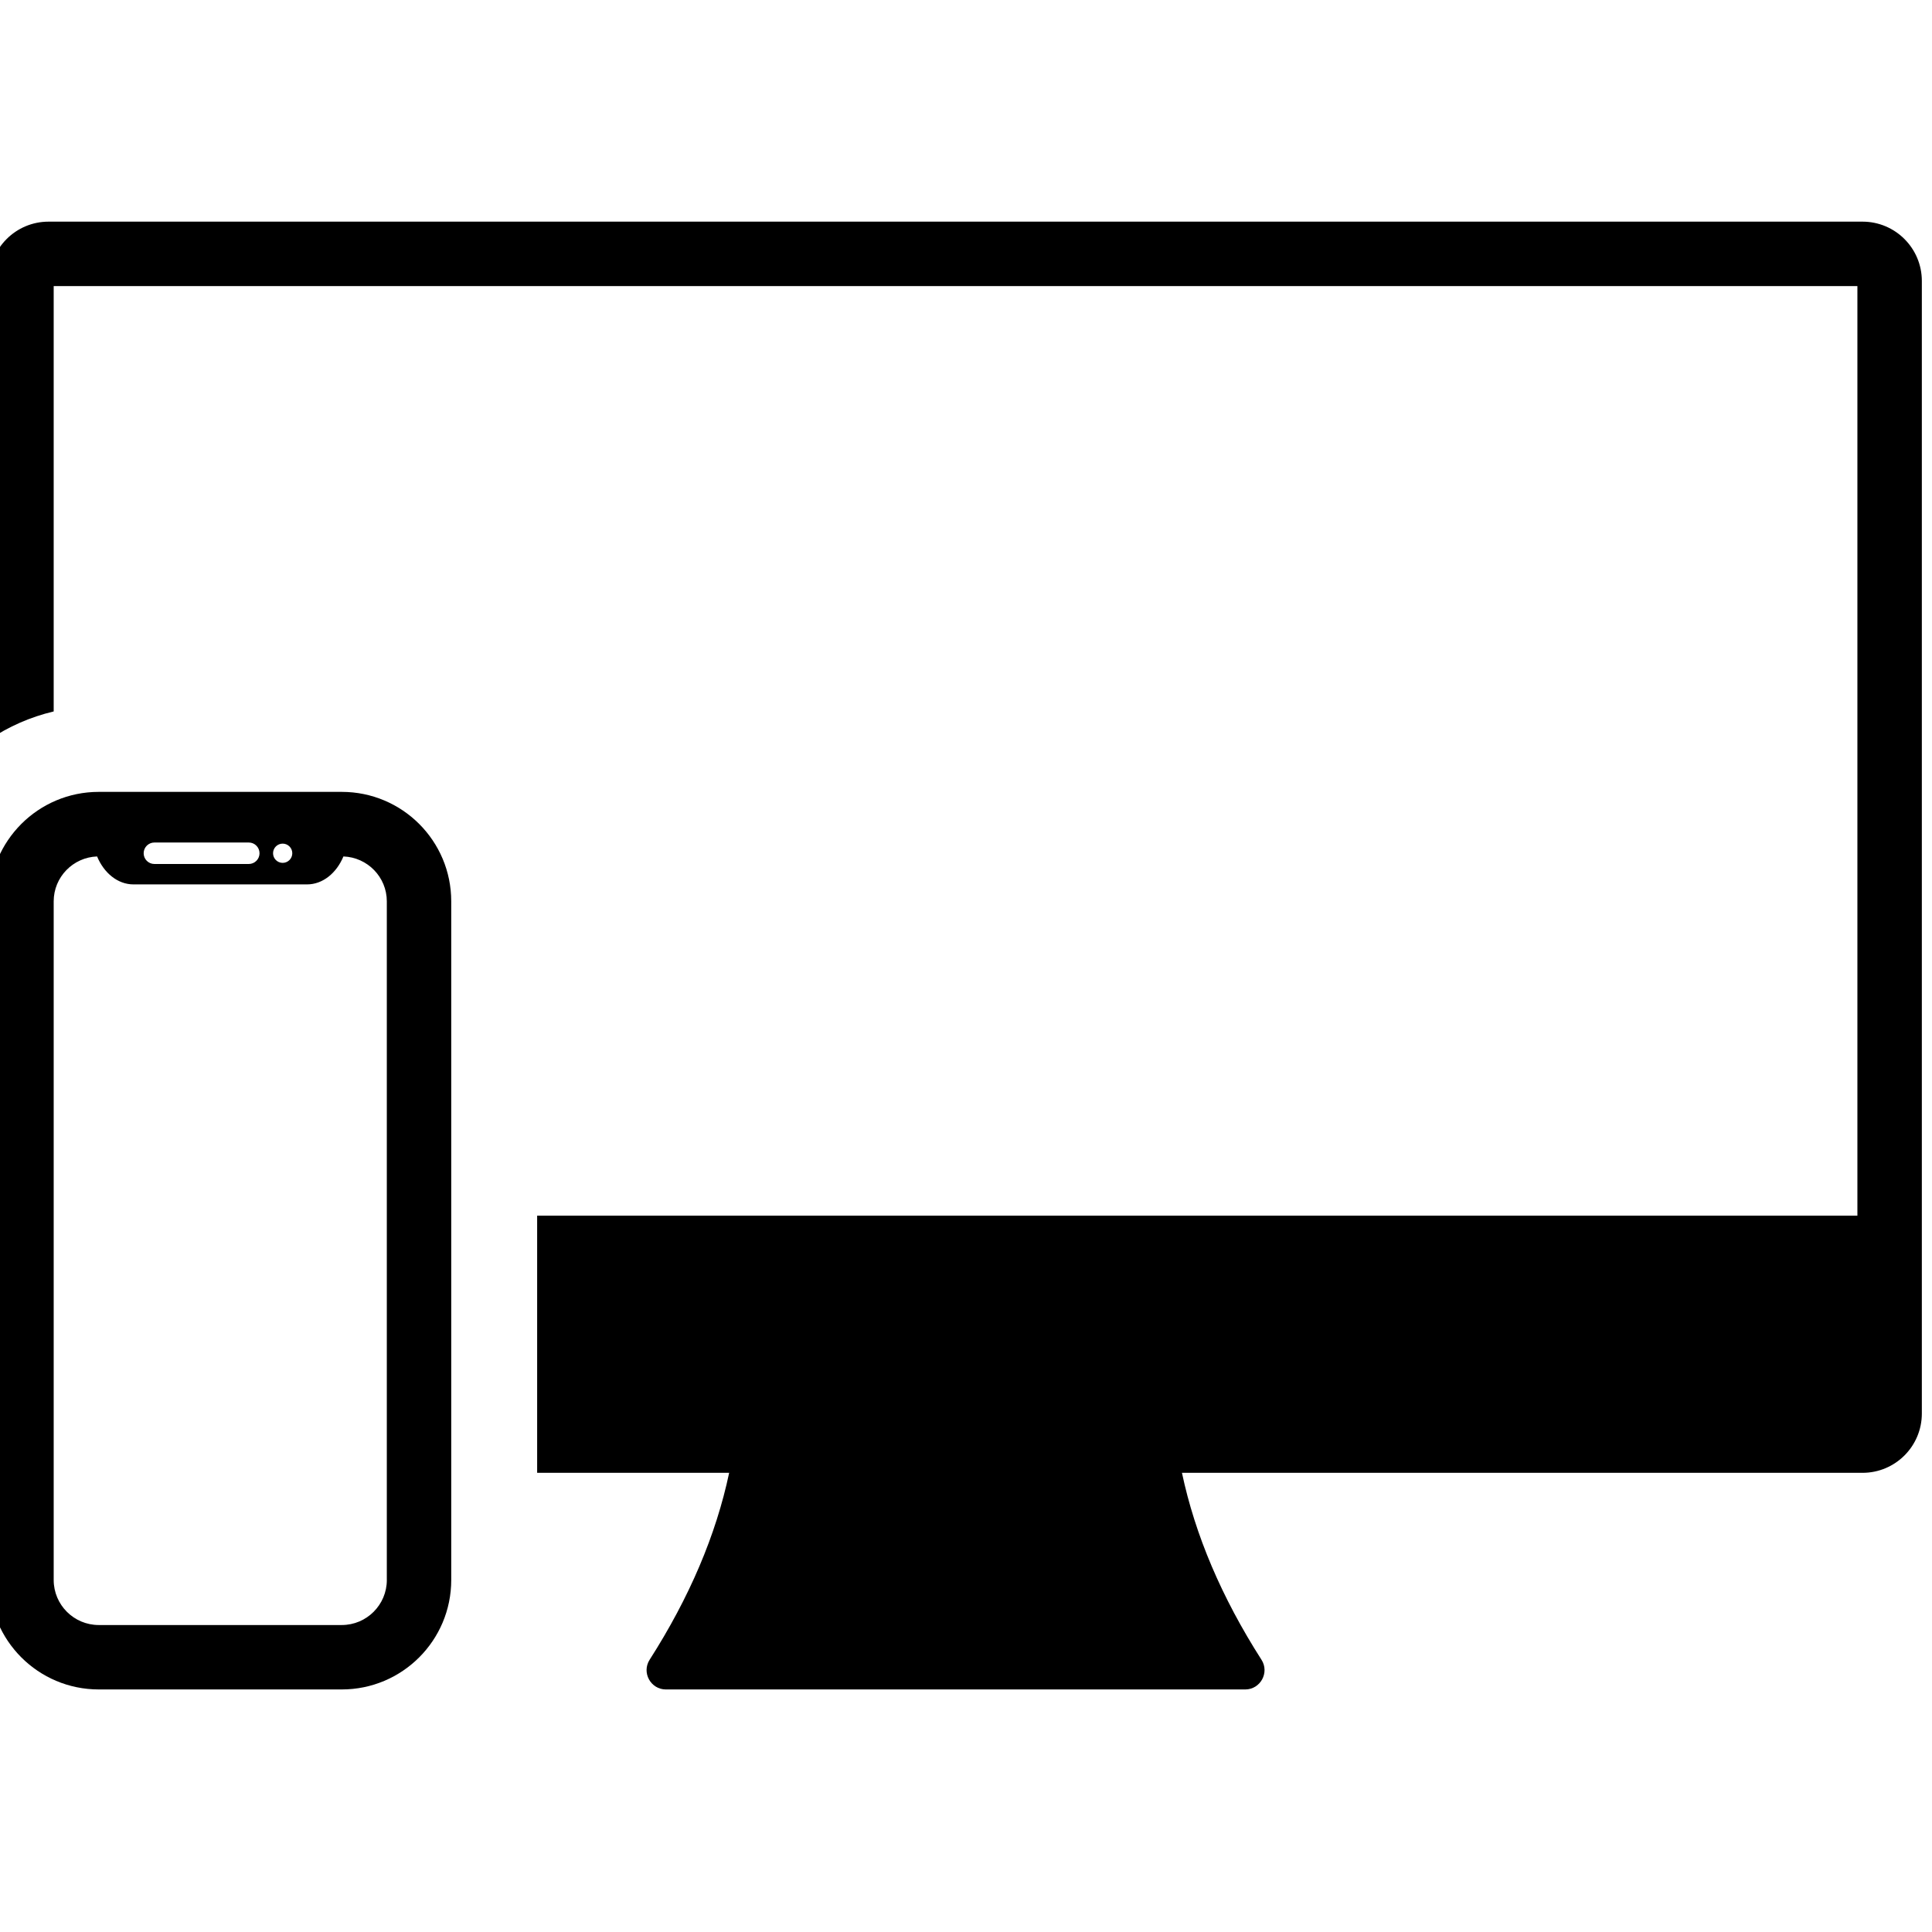 <?xml version="1.0" encoding="UTF-8" standalone="no" ?>
<!DOCTYPE svg PUBLIC "-//W3C//DTD SVG 1.1//EN" "http://www.w3.org/Graphics/SVG/1.1/DTD/svg11.dtd">
<svg xmlns="http://www.w3.org/2000/svg" xmlns:xlink="http://www.w3.org/1999/xlink" version="1.1" width="350" height="350" viewBox="0 0 350 350" xml:space="preserve">
<desc>Created with Fabric.js 1.7.22</desc>
<defs>
</defs>
<g id="icon" style="stroke: none; stroke-width: 1; stroke-dasharray: none; stroke-linecap: butt; stroke-linejoin: miter; stroke-miterlimit: 10; fill: none; fill-rule: nonzero; opacity: 1;" transform="translate(-1.944 -1.944) scale(3.89 3.89)" >
	<path d="M 16.416 37.378 H 5.098 C 2.283 37.378 0 39.66 0 42.476 V 74.08 c 0 2.816 2.283 5.098 5.098 5.098 h 11.318 c 2.816 0 5.098 -2.283 5.098 -5.098 V 42.476 C 21.515 39.66 19.232 37.378 16.416 37.378 z M 13.664 39.788 c 0.247 0 0.448 0.201 0.448 0.448 s -0.201 0.448 -0.448 0.448 s -0.448 -0.201 -0.448 -0.448 S 13.417 39.788 13.664 39.788 z M 7.69 39.736 h 4.396 c 0.276 0 0.5 0.224 0.5 0.5 s -0.224 0.5 -0.5 0.5 H 7.69 c -0.276 0 -0.5 -0.224 -0.5 -0.5 S 7.414 39.736 7.69 39.736 z M 18.515 74.08 c 0 1.157 -0.941 2.098 -2.098 2.098 H 5.098 C 3.941 76.178 3 75.237 3 74.08 V 42.476 c 0 -1.131 0.901 -2.049 2.021 -2.091 c 0.319 0.768 0.957 1.302 1.696 1.302 h 8.08 c 0.74 0 1.377 -0.534 1.696 -1.302 c 1.121 0.042 2.021 0.96 2.021 2.091 V 74.08 z" style="stroke: none; stroke-width: 1; stroke-dasharray: none; stroke-linecap: butt; stroke-linejoin: miter; stroke-miterlimit: 10; fill: rgb(0,0,0); fill-rule: nonzero; opacity: 1;" transform=" matrix(1 0 0 1 0 0) " stroke-linecap="round" />
	<path d="M 87.238 10.822 H 2.762 C 1.237 10.822 0 12.058 0 13.583 v 21.362 c 0.898 -0.61 1.913 -1.055 3 -1.313 v -19.81 h 84 v 43.293 H 25.515 v 11.975 h 8.942 c -0.614 2.901 -1.848 5.803 -3.703 8.704 c -0.383 0.599 0.049 1.385 0.76 1.385 h 5.097 h 2.903 h 5.097 h 0.779 h 5.097 h 2.903 h 5.097 c 0.711 0 1.144 -0.786 0.76 -1.385 c -1.856 -2.901 -3.089 -5.803 -3.703 -8.704 h 31.695 c 1.525 0 2.762 -1.237 2.762 -2.762 V 13.583 C 90 12.058 88.763 10.822 87.238 10.822 z" style="stroke: none; stroke-width: 1; stroke-dasharray: none; stroke-linecap: butt; stroke-linejoin: miter; stroke-miterlimit: 10; fill: rgb(0,0,0); fill-rule: evenodd; opacity: 1;" transform=" matrix(1 0 0 1 0 0) " stroke-linecap="round" />
</g>
</svg>